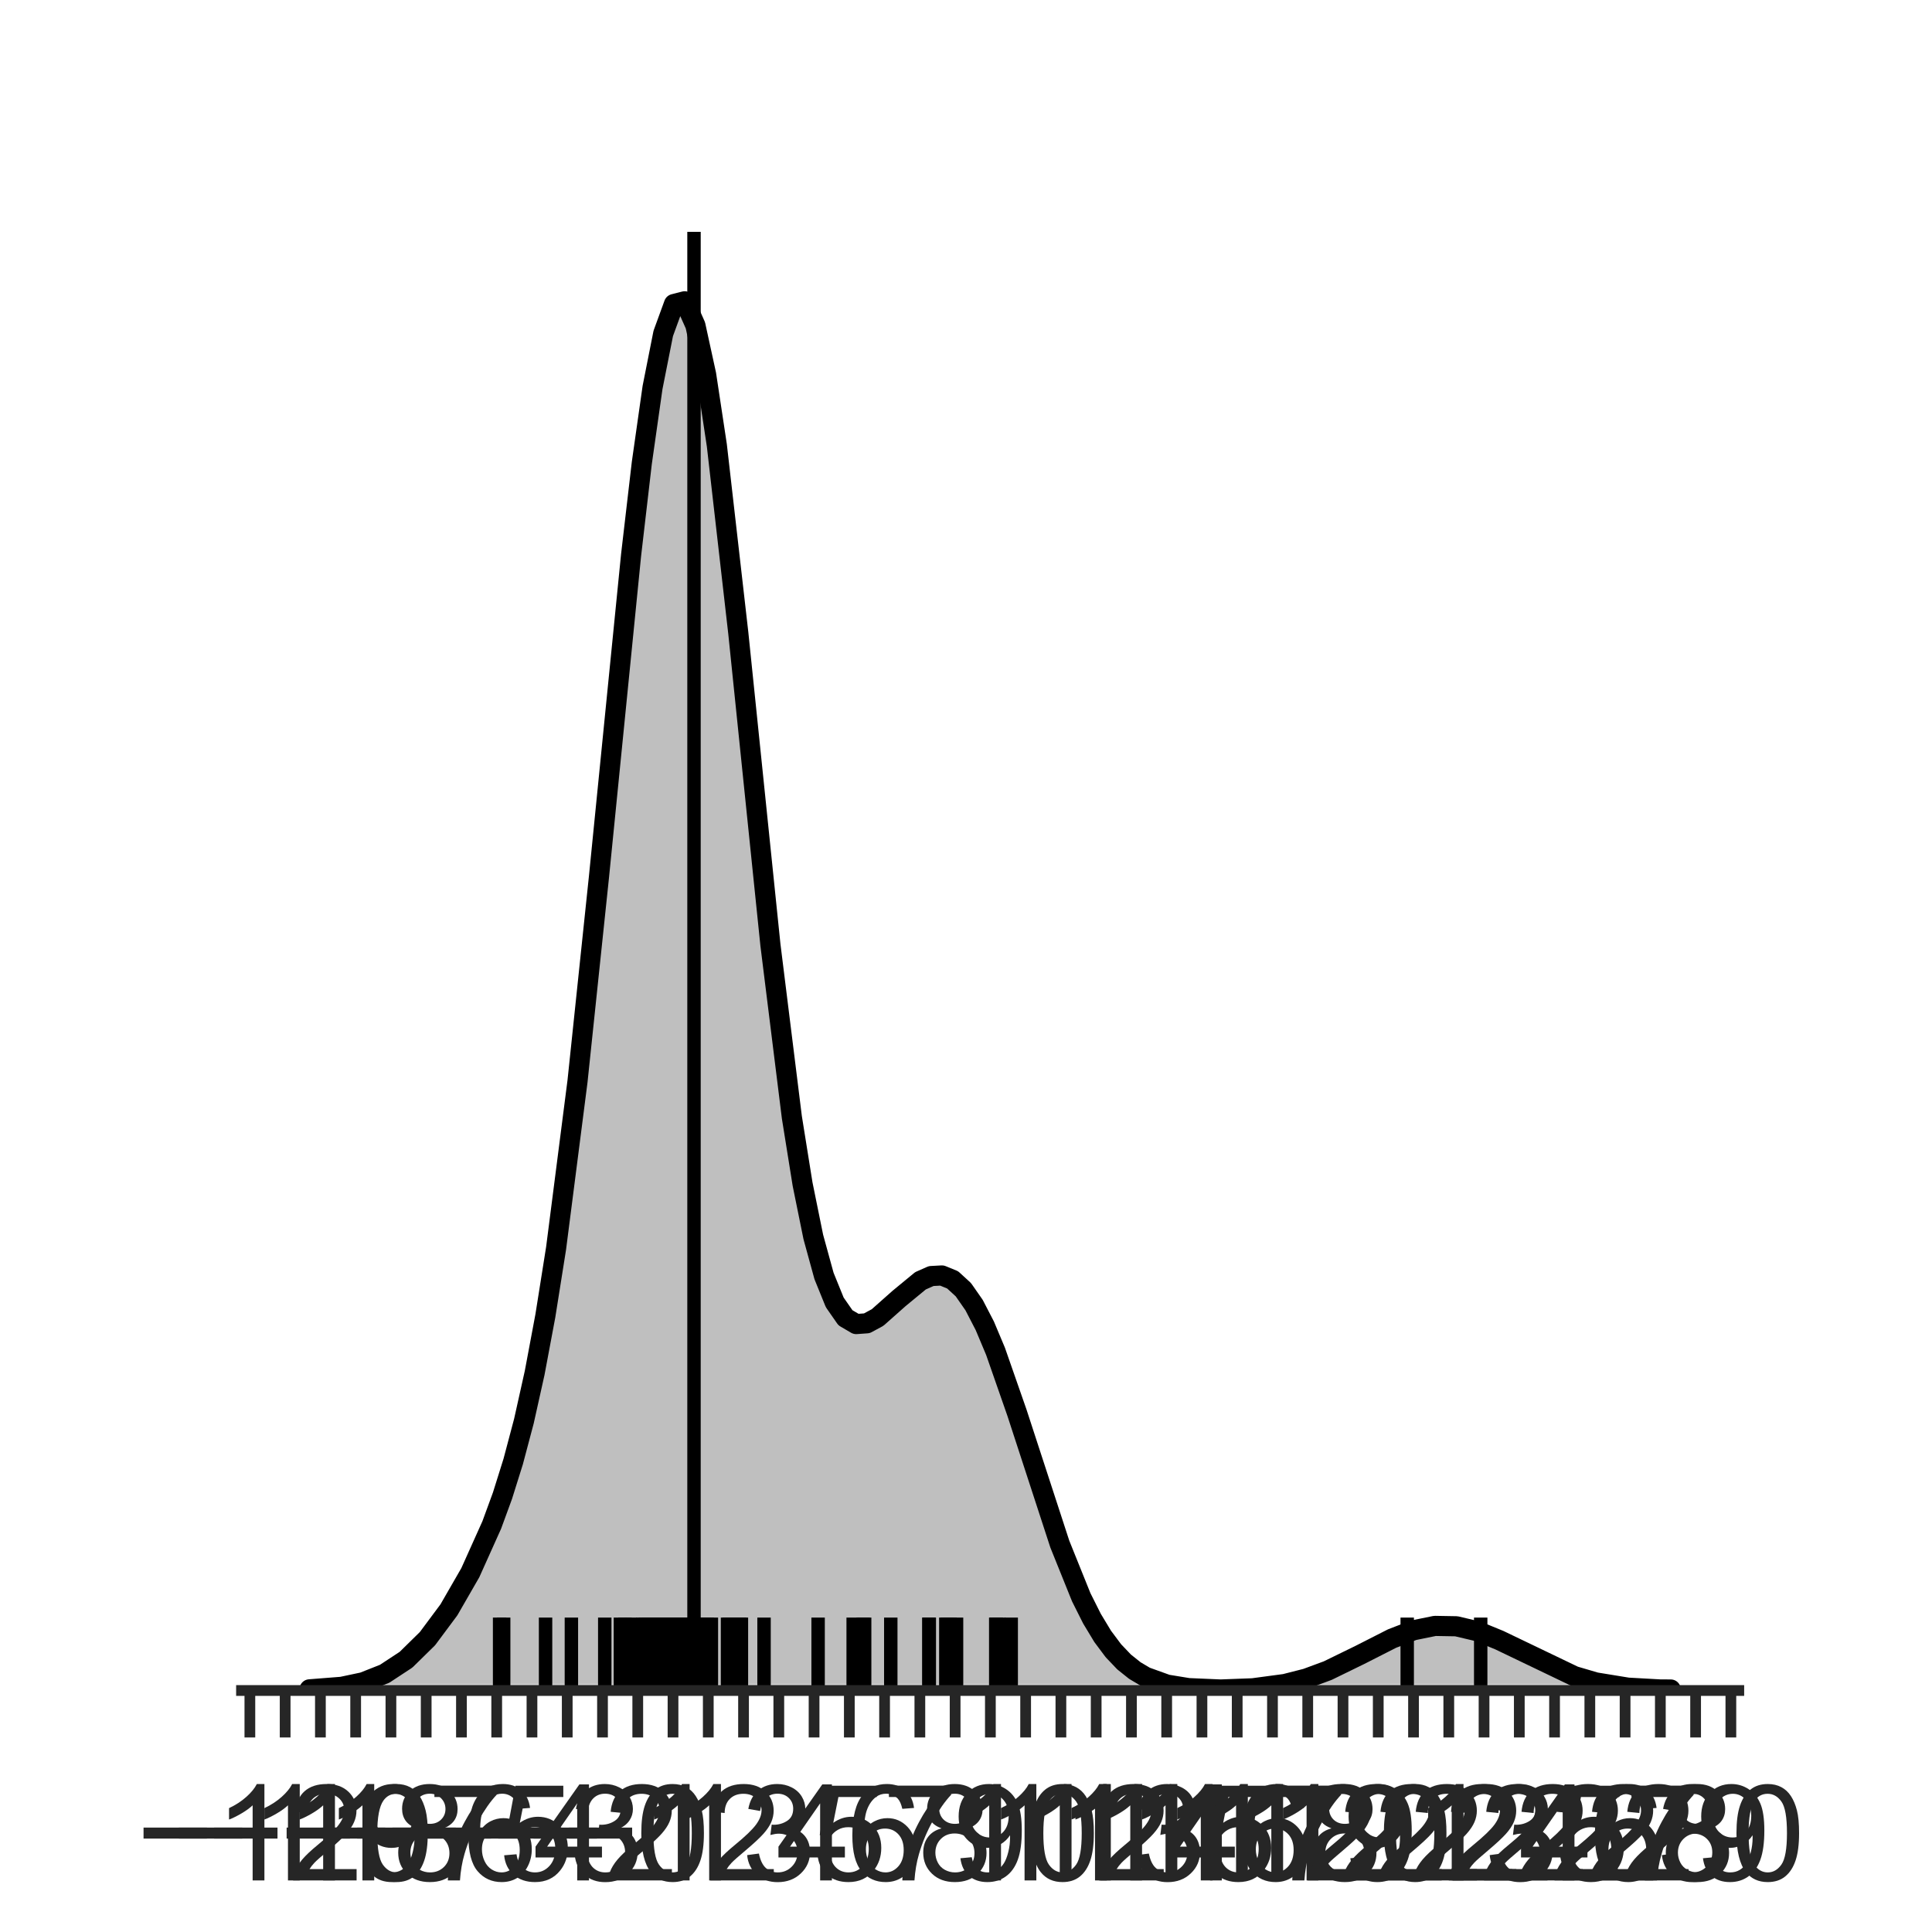 <?xml version="1.0" encoding="utf-8" standalone="no"?>
<!DOCTYPE svg PUBLIC "-//W3C//DTD SVG 1.1//EN"
  "http://www.w3.org/Graphics/SVG/1.1/DTD/svg11.dtd">
<!-- Created with matplotlib (http://matplotlib.org/) -->
<svg height="144pt" version="1.1" viewBox="0 0 144 144" width="144pt" xmlns="http://www.w3.org/2000/svg" xmlns:xlink="http://www.w3.org/1999/xlink">
 <defs>
  <style type="text/css">
*{stroke-linecap:butt;stroke-linejoin:round;}
  </style>
 </defs>
 <g id="figure_1">
  <g id="patch_1">
   <path d="M 0 144 
L 144 144 
L 144 0 
L 0 0 
z
" style="fill:#ffffff;"/>
  </g>
  <g id="axes_1">
   <g id="patch_2">
    <path d="M 18 126 
L 129.6 126 
L 129.6 17.28 
L 18 17.28 
z
" style="fill:#ffffff;"/>
   </g>
   <g id="matplotlib.axis_1">
    <g id="xtick_1">
     <g id="line2d_1">
      <defs>
       <path d="M 0 0 
L 0 3.5 
" id="m1daa44642b" style="stroke:#262626;stroke-width:0.8;"/>
      </defs>
      <g>
       <use style="fill:#262626;stroke:#262626;stroke-width:0.8;" x="18.624" xlink:href="#m1daa44642b" y="126"/>
      </g>
     </g>
     <g id="text_1">
      <!-- −12 -->
      <defs>
       <path d="M 52.828 31.203 
L 5.562 31.203 
L 5.562 39.406 
L 52.828 39.406 
z
" id="ArialMT-2212"/>
       <path d="M 37.25 0 
L 28.469 0 
L 28.469 56 
Q 25.297 52.984 20.141 49.953 
Q 14.984 46.922 10.891 45.406 
L 10.891 53.906 
Q 18.266 57.375 23.781 62.297 
Q 29.297 67.234 31.594 71.875 
L 37.25 71.875 
z
" id="ArialMT-31"/>
       <path d="M 50.344 8.453 
L 50.344 0 
L 3.031 0 
Q 2.938 3.172 4.047 6.109 
Q 5.859 10.938 9.828 15.625 
Q 13.812 20.312 21.344 26.469 
Q 33.016 36.031 37.109 41.625 
Q 41.219 47.219 41.219 52.203 
Q 41.219 57.422 37.469 61 
Q 33.734 64.594 27.734 64.594 
Q 21.391 64.594 17.578 60.781 
Q 13.766 56.984 13.719 50.25 
L 4.688 51.172 
Q 5.609 61.281 11.656 66.578 
Q 17.719 71.875 27.938 71.875 
Q 38.234 71.875 44.234 66.156 
Q 50.25 60.453 50.25 52 
Q 50.25 47.703 48.484 43.547 
Q 46.734 39.406 42.656 34.812 
Q 38.578 30.219 29.109 22.219 
Q 21.188 15.578 18.938 13.203 
Q 16.703 10.844 15.234 8.453 
z
" id="ArialMT-32"/>
      </defs>
      <g style="fill:#262626;" transform="translate(10.143 140.158)scale(0.1 -0.1)">
       <use xlink:href="#ArialMT-2212"/>
       <use x="58.398" xlink:href="#ArialMT-31"/>
       <use x="114.014" xlink:href="#ArialMT-32"/>
      </g>
     </g>
    </g>
    <g id="xtick_2">
     <g id="line2d_2">
      <g>
       <use style="fill:#262626;stroke:#262626;stroke-width:0.8;" x="21.253" xlink:href="#m1daa44642b" y="126"/>
      </g>
     </g>
     <g id="text_2">
      <!-- −11 -->
      <g style="fill:#262626;" transform="translate(12.777 140.158)scale(0.1 -0.1)">
       <use xlink:href="#ArialMT-2212"/>
       <use x="58.398" xlink:href="#ArialMT-31"/>
       <use x="113.904" xlink:href="#ArialMT-31"/>
      </g>
     </g>
    </g>
    <g id="xtick_3">
     <g id="line2d_3">
      <g>
       <use style="fill:#262626;stroke:#262626;stroke-width:0.8;" x="23.881" xlink:href="#m1daa44642b" y="126"/>
      </g>
     </g>
     <g id="text_3">
      <!-- −10 -->
      <defs>
       <path d="M 4.156 35.297 
Q 4.156 48 6.766 55.734 
Q 9.375 63.484 14.516 67.672 
Q 19.672 71.875 27.484 71.875 
Q 33.25 71.875 37.594 69.547 
Q 41.938 67.234 44.766 62.859 
Q 47.609 58.5 49.219 52.219 
Q 50.828 45.953 50.828 35.297 
Q 50.828 22.703 48.234 14.969 
Q 45.656 7.234 40.5 3 
Q 35.359 -1.219 27.484 -1.219 
Q 17.141 -1.219 11.234 6.203 
Q 4.156 15.141 4.156 35.297 
z
M 13.188 35.297 
Q 13.188 17.672 17.312 11.828 
Q 21.438 6 27.484 6 
Q 33.547 6 37.672 11.859 
Q 41.797 17.719 41.797 35.297 
Q 41.797 52.984 37.672 58.781 
Q 33.547 64.594 27.391 64.594 
Q 21.344 64.594 17.719 59.469 
Q 13.188 52.938 13.188 35.297 
z
" id="ArialMT-30"/>
      </defs>
      <g style="fill:#262626;" transform="translate(15.4 140.158)scale(0.1 -0.1)">
       <use xlink:href="#ArialMT-2212"/>
       <use x="58.398" xlink:href="#ArialMT-31"/>
       <use x="114.014" xlink:href="#ArialMT-30"/>
      </g>
     </g>
    </g>
    <g id="xtick_4">
     <g id="line2d_4">
      <g>
       <use style="fill:#262626;stroke:#262626;stroke-width:0.8;" x="26.509" xlink:href="#m1daa44642b" y="126"/>
      </g>
     </g>
     <g id="text_4">
      <!-- −9 -->
      <defs>
       <path d="M 5.469 16.547 
L 13.922 17.328 
Q 14.984 11.375 18.016 8.688 
Q 21.047 6 25.781 6 
Q 29.828 6 32.875 7.859 
Q 35.938 9.719 37.891 12.812 
Q 39.844 15.922 41.156 21.188 
Q 42.484 26.469 42.484 31.938 
Q 42.484 32.516 42.438 33.688 
Q 39.797 29.5 35.234 26.875 
Q 30.672 24.266 25.344 24.266 
Q 16.453 24.266 10.297 30.703 
Q 4.156 37.156 4.156 47.703 
Q 4.156 58.594 10.578 65.234 
Q 17 71.875 26.656 71.875 
Q 33.641 71.875 39.422 68.109 
Q 45.219 64.359 48.219 57.391 
Q 51.219 50.438 51.219 37.25 
Q 51.219 23.531 48.234 15.406 
Q 45.266 7.281 39.375 3.031 
Q 33.5 -1.219 25.594 -1.219 
Q 17.188 -1.219 11.859 3.438 
Q 6.547 8.109 5.469 16.547 
z
M 41.453 48.141 
Q 41.453 55.719 37.422 60.156 
Q 33.406 64.594 27.734 64.594 
Q 21.875 64.594 17.531 59.812 
Q 13.188 55.031 13.188 47.406 
Q 13.188 40.578 17.312 36.297 
Q 21.438 32.031 27.484 32.031 
Q 33.594 32.031 37.516 36.297 
Q 41.453 40.578 41.453 48.141 
z
" id="ArialMT-39"/>
      </defs>
      <g style="fill:#262626;" transform="translate(20.808 140.158)scale(0.1 -0.1)">
       <use xlink:href="#ArialMT-2212"/>
       <use x="58.398" xlink:href="#ArialMT-39"/>
      </g>
     </g>
    </g>
    <g id="xtick_5">
     <g id="line2d_5">
      <g>
       <use style="fill:#262626;stroke:#262626;stroke-width:0.8;" x="29.137" xlink:href="#m1daa44642b" y="126"/>
      </g>
     </g>
     <g id="text_5">
      <!-- −8 -->
      <defs>
       <path d="M 17.672 38.812 
Q 12.203 40.828 9.562 44.531 
Q 6.938 48.25 6.938 53.422 
Q 6.938 61.234 12.547 66.547 
Q 18.172 71.875 27.484 71.875 
Q 36.859 71.875 42.578 66.422 
Q 48.297 60.984 48.297 53.172 
Q 48.297 48.188 45.672 44.5 
Q 43.062 40.828 37.75 38.812 
Q 44.344 36.672 47.781 31.875 
Q 51.219 27.094 51.219 20.453 
Q 51.219 11.281 44.719 5.031 
Q 38.234 -1.219 27.641 -1.219 
Q 17.047 -1.219 10.547 5.047 
Q 4.047 11.328 4.047 20.703 
Q 4.047 27.688 7.594 32.391 
Q 11.141 37.109 17.672 38.812 
z
M 15.922 53.719 
Q 15.922 48.641 19.188 45.406 
Q 22.469 42.188 27.688 42.188 
Q 32.766 42.188 36.016 45.375 
Q 39.266 48.578 39.266 53.219 
Q 39.266 58.062 35.906 61.359 
Q 32.562 64.656 27.594 64.656 
Q 22.562 64.656 19.234 61.422 
Q 15.922 58.203 15.922 53.719 
z
M 13.094 20.656 
Q 13.094 16.891 14.875 13.375 
Q 16.656 9.859 20.172 7.922 
Q 23.688 6 27.734 6 
Q 34.031 6 38.125 10.047 
Q 42.234 14.109 42.234 20.359 
Q 42.234 26.703 38.016 30.859 
Q 33.797 35.016 27.438 35.016 
Q 21.234 35.016 17.156 30.906 
Q 13.094 26.812 13.094 20.656 
z
" id="ArialMT-38"/>
      </defs>
      <g style="fill:#262626;" transform="translate(23.436 140.158)scale(0.1 -0.1)">
       <use xlink:href="#ArialMT-2212"/>
       <use x="58.398" xlink:href="#ArialMT-38"/>
      </g>
     </g>
    </g>
    <g id="xtick_6">
     <g id="line2d_6">
      <g>
       <use style="fill:#262626;stroke:#262626;stroke-width:0.8;" x="31.765" xlink:href="#m1daa44642b" y="126"/>
      </g>
     </g>
     <g id="text_6">
      <!-- −7 -->
      <defs>
       <path d="M 4.734 62.203 
L 4.734 70.656 
L 51.078 70.656 
L 51.078 63.812 
Q 44.234 56.547 37.516 44.484 
Q 30.812 32.422 27.156 19.672 
Q 24.516 10.688 23.781 0 
L 14.75 0 
Q 14.891 8.453 18.062 20.406 
Q 21.234 32.375 27.172 43.484 
Q 33.109 54.594 39.797 62.203 
z
" id="ArialMT-37"/>
      </defs>
      <g style="fill:#262626;" transform="translate(26.065 140.158)scale(0.1 -0.1)">
       <use xlink:href="#ArialMT-2212"/>
       <use x="58.398" xlink:href="#ArialMT-37"/>
      </g>
     </g>
    </g>
    <g id="xtick_7">
     <g id="line2d_7">
      <g>
       <use style="fill:#262626;stroke:#262626;stroke-width:0.8;" x="34.394" xlink:href="#m1daa44642b" y="126"/>
      </g>
     </g>
     <g id="text_7">
      <!-- −6 -->
      <defs>
       <path d="M 49.75 54.047 
L 41.016 53.375 
Q 39.844 58.547 37.703 60.891 
Q 34.125 64.656 28.906 64.656 
Q 24.703 64.656 21.531 62.312 
Q 17.391 59.281 14.984 53.469 
Q 12.594 47.656 12.5 36.922 
Q 15.672 41.75 20.266 44.094 
Q 24.859 46.438 29.891 46.438 
Q 38.672 46.438 44.844 39.969 
Q 51.031 33.5 51.031 23.25 
Q 51.031 16.5 48.125 10.719 
Q 45.219 4.938 40.141 1.859 
Q 35.062 -1.219 28.609 -1.219 
Q 17.625 -1.219 10.688 6.859 
Q 3.766 14.938 3.766 33.5 
Q 3.766 54.25 11.422 63.672 
Q 18.109 71.875 29.438 71.875 
Q 37.891 71.875 43.281 67.141 
Q 48.688 62.406 49.75 54.047 
z
M 13.875 23.188 
Q 13.875 18.656 15.797 14.5 
Q 17.719 10.359 21.188 8.172 
Q 24.656 6 28.469 6 
Q 34.031 6 38.031 10.484 
Q 42.047 14.984 42.047 22.703 
Q 42.047 30.125 38.078 34.391 
Q 34.125 38.672 28.125 38.672 
Q 22.172 38.672 18.016 34.391 
Q 13.875 30.125 13.875 23.188 
z
" id="ArialMT-36"/>
      </defs>
      <g style="fill:#262626;" transform="translate(28.693 140.158)scale(0.1 -0.1)">
       <use xlink:href="#ArialMT-2212"/>
       <use x="58.398" xlink:href="#ArialMT-36"/>
      </g>
     </g>
    </g>
    <g id="xtick_8">
     <g id="line2d_8">
      <g>
       <use style="fill:#262626;stroke:#262626;stroke-width:0.8;" x="37.022" xlink:href="#m1daa44642b" y="126"/>
      </g>
     </g>
     <g id="text_8">
      <!-- −5 -->
      <defs>
       <path d="M 4.156 18.75 
L 13.375 19.531 
Q 14.406 12.797 18.141 9.391 
Q 21.875 6 27.156 6 
Q 33.5 6 37.891 10.781 
Q 42.281 15.578 42.281 23.484 
Q 42.281 31 38.062 35.344 
Q 33.844 39.703 27 39.703 
Q 22.75 39.703 19.328 37.766 
Q 15.922 35.844 13.969 32.766 
L 5.719 33.844 
L 12.641 70.609 
L 48.25 70.609 
L 48.25 62.203 
L 19.672 62.203 
L 15.828 42.969 
Q 22.266 47.469 29.344 47.469 
Q 38.719 47.469 45.156 40.969 
Q 51.609 34.469 51.609 24.266 
Q 51.609 14.547 45.953 7.469 
Q 39.062 -1.219 27.156 -1.219 
Q 17.391 -1.219 11.203 4.25 
Q 5.031 9.719 4.156 18.75 
z
" id="ArialMT-35"/>
      </defs>
      <g style="fill:#262626;" transform="translate(31.321 140.158)scale(0.1 -0.1)">
       <use xlink:href="#ArialMT-2212"/>
       <use x="58.398" xlink:href="#ArialMT-35"/>
      </g>
     </g>
    </g>
    <g id="xtick_9">
     <g id="line2d_9">
      <g>
       <use style="fill:#262626;stroke:#262626;stroke-width:0.8;" x="39.65" xlink:href="#m1daa44642b" y="126"/>
      </g>
     </g>
     <g id="text_9">
      <!-- −4 -->
      <defs>
       <path d="M 32.328 0 
L 32.328 17.141 
L 1.266 17.141 
L 1.266 25.203 
L 33.938 71.578 
L 41.109 71.578 
L 41.109 25.203 
L 50.781 25.203 
L 50.781 17.141 
L 41.109 17.141 
L 41.109 0 
z
M 32.328 25.203 
L 32.328 57.469 
L 9.906 25.203 
z
" id="ArialMT-34"/>
      </defs>
      <g style="fill:#262626;" transform="translate(33.949 140.158)scale(0.1 -0.1)">
       <use xlink:href="#ArialMT-2212"/>
       <use x="58.398" xlink:href="#ArialMT-34"/>
      </g>
     </g>
    </g>
    <g id="xtick_10">
     <g id="line2d_10">
      <g>
       <use style="fill:#262626;stroke:#262626;stroke-width:0.8;" x="42.278" xlink:href="#m1daa44642b" y="126"/>
      </g>
     </g>
     <g id="text_10">
      <!-- −3 -->
      <defs>
       <path d="M 4.203 18.891 
L 12.984 20.062 
Q 14.5 12.594 18.141 9.297 
Q 21.781 6 27 6 
Q 33.203 6 37.469 10.297 
Q 41.75 14.594 41.75 20.953 
Q 41.75 27 37.797 30.922 
Q 33.844 34.859 27.734 34.859 
Q 25.25 34.859 21.531 33.891 
L 22.516 41.609 
Q 23.391 41.5 23.922 41.5 
Q 29.547 41.5 34.031 44.422 
Q 38.531 47.359 38.531 53.469 
Q 38.531 58.297 35.25 61.469 
Q 31.984 64.656 26.812 64.656 
Q 21.688 64.656 18.266 61.422 
Q 14.844 58.203 13.875 51.766 
L 5.078 53.328 
Q 6.688 62.156 12.391 67.016 
Q 18.109 71.875 26.609 71.875 
Q 32.469 71.875 37.391 69.359 
Q 42.328 66.844 44.938 62.5 
Q 47.562 58.156 47.562 53.266 
Q 47.562 48.641 45.062 44.828 
Q 42.578 41.016 37.703 38.766 
Q 44.047 37.312 47.562 32.688 
Q 51.078 28.078 51.078 21.141 
Q 51.078 11.766 44.234 5.25 
Q 37.406 -1.266 26.953 -1.266 
Q 17.531 -1.266 11.297 4.344 
Q 5.078 9.969 4.203 18.891 
z
" id="ArialMT-33"/>
      </defs>
      <g style="fill:#262626;" transform="translate(36.578 140.158)scale(0.1 -0.1)">
       <use xlink:href="#ArialMT-2212"/>
       <use x="58.398" xlink:href="#ArialMT-33"/>
      </g>
     </g>
    </g>
    <g id="xtick_11">
     <g id="line2d_11">
      <g>
       <use style="fill:#262626;stroke:#262626;stroke-width:0.8;" x="44.907" xlink:href="#m1daa44642b" y="126"/>
      </g>
     </g>
     <g id="text_11">
      <!-- −2 -->
      <g style="fill:#262626;" transform="translate(39.206 140.158)scale(0.1 -0.1)">
       <use xlink:href="#ArialMT-2212"/>
       <use x="58.398" xlink:href="#ArialMT-32"/>
      </g>
     </g>
    </g>
    <g id="xtick_12">
     <g id="line2d_12">
      <g>
       <use style="fill:#262626;stroke:#262626;stroke-width:0.8;" x="47.535" xlink:href="#m1daa44642b" y="126"/>
      </g>
     </g>
     <g id="text_12">
      <!-- −1 -->
      <g style="fill:#262626;" transform="translate(41.834 140.158)scale(0.1 -0.1)">
       <use xlink:href="#ArialMT-2212"/>
       <use x="58.398" xlink:href="#ArialMT-31"/>
      </g>
     </g>
    </g>
    <g id="xtick_13">
     <g id="line2d_13">
      <g>
       <use style="fill:#262626;stroke:#262626;stroke-width:0.8;" x="50.163" xlink:href="#m1daa44642b" y="126"/>
      </g>
     </g>
     <g id="text_13">
      <!-- 0 -->
      <g style="fill:#262626;" transform="translate(47.383 140.158)scale(0.1 -0.1)">
       <use xlink:href="#ArialMT-30"/>
      </g>
     </g>
    </g>
    <g id="xtick_14">
     <g id="line2d_14">
      <g>
       <use style="fill:#262626;stroke:#262626;stroke-width:0.8;" x="52.791" xlink:href="#m1daa44642b" y="126"/>
      </g>
     </g>
     <g id="text_14">
      <!-- 1 -->
      <g style="fill:#262626;" transform="translate(50.011 140.158)scale(0.1 -0.1)">
       <use xlink:href="#ArialMT-31"/>
      </g>
     </g>
    </g>
    <g id="xtick_15">
     <g id="line2d_15">
      <g>
       <use style="fill:#262626;stroke:#262626;stroke-width:0.8;" x="55.419" xlink:href="#m1daa44642b" y="126"/>
      </g>
     </g>
     <g id="text_15">
      <!-- 2 -->
      <g style="fill:#262626;" transform="translate(52.639 140.158)scale(0.1 -0.1)">
       <use xlink:href="#ArialMT-32"/>
      </g>
     </g>
    </g>
    <g id="xtick_16">
     <g id="line2d_16">
      <g>
       <use style="fill:#262626;stroke:#262626;stroke-width:0.8;" x="58.048" xlink:href="#m1daa44642b" y="126"/>
      </g>
     </g>
     <g id="text_16">
      <!-- 3 -->
      <g style="fill:#262626;" transform="translate(55.267 140.158)scale(0.1 -0.1)">
       <use xlink:href="#ArialMT-33"/>
      </g>
     </g>
    </g>
    <g id="xtick_17">
     <g id="line2d_17">
      <g>
       <use style="fill:#262626;stroke:#262626;stroke-width:0.8;" x="60.676" xlink:href="#m1daa44642b" y="126"/>
      </g>
     </g>
     <g id="text_17">
      <!-- 4 -->
      <g style="fill:#262626;" transform="translate(57.895 140.158)scale(0.1 -0.1)">
       <use xlink:href="#ArialMT-34"/>
      </g>
     </g>
    </g>
    <g id="xtick_18">
     <g id="line2d_18">
      <g>
       <use style="fill:#262626;stroke:#262626;stroke-width:0.8;" x="63.304" xlink:href="#m1daa44642b" y="126"/>
      </g>
     </g>
     <g id="text_18">
      <!-- 5 -->
      <g style="fill:#262626;" transform="translate(60.524 140.158)scale(0.1 -0.1)">
       <use xlink:href="#ArialMT-35"/>
      </g>
     </g>
    </g>
    <g id="xtick_19">
     <g id="line2d_19">
      <g>
       <use style="fill:#262626;stroke:#262626;stroke-width:0.8;" x="65.932" xlink:href="#m1daa44642b" y="126"/>
      </g>
     </g>
     <g id="text_19">
      <!-- 6 -->
      <g style="fill:#262626;" transform="translate(63.152 140.158)scale(0.1 -0.1)">
       <use xlink:href="#ArialMT-36"/>
      </g>
     </g>
    </g>
    <g id="xtick_20">
     <g id="line2d_20">
      <g>
       <use style="fill:#262626;stroke:#262626;stroke-width:0.8;" x="68.561" xlink:href="#m1daa44642b" y="126"/>
      </g>
     </g>
     <g id="text_20">
      <!-- 7 -->
      <g style="fill:#262626;" transform="translate(65.78 140.158)scale(0.1 -0.1)">
       <use xlink:href="#ArialMT-37"/>
      </g>
     </g>
    </g>
    <g id="xtick_21">
     <g id="line2d_21">
      <g>
       <use style="fill:#262626;stroke:#262626;stroke-width:0.8;" x="71.189" xlink:href="#m1daa44642b" y="126"/>
      </g>
     </g>
     <g id="text_21">
      <!-- 8 -->
      <g style="fill:#262626;" transform="translate(68.408 140.158)scale(0.1 -0.1)">
       <use xlink:href="#ArialMT-38"/>
      </g>
     </g>
    </g>
    <g id="xtick_22">
     <g id="line2d_22">
      <g>
       <use style="fill:#262626;stroke:#262626;stroke-width:0.8;" x="73.817" xlink:href="#m1daa44642b" y="126"/>
      </g>
     </g>
     <g id="text_22">
      <!-- 9 -->
      <g style="fill:#262626;" transform="translate(71.036 140.158)scale(0.1 -0.1)">
       <use xlink:href="#ArialMT-39"/>
      </g>
     </g>
    </g>
    <g id="xtick_23">
     <g id="line2d_23">
      <g>
       <use style="fill:#262626;stroke:#262626;stroke-width:0.8;" x="76.445" xlink:href="#m1daa44642b" y="126"/>
      </g>
     </g>
     <g id="text_23">
      <!-- 10 -->
      <g style="fill:#262626;" transform="translate(70.884 140.158)scale(0.1 -0.1)">
       <use xlink:href="#ArialMT-31"/>
       <use x="55.615" xlink:href="#ArialMT-30"/>
      </g>
     </g>
    </g>
    <g id="xtick_24">
     <g id="line2d_24">
      <g>
       <use style="fill:#262626;stroke:#262626;stroke-width:0.8;" x="79.073" xlink:href="#m1daa44642b" y="126"/>
      </g>
     </g>
     <g id="text_24">
      <!-- 11 -->
      <g style="fill:#262626;" transform="translate(73.518 140.158)scale(0.1 -0.1)">
       <use xlink:href="#ArialMT-31"/>
       <use x="55.506" xlink:href="#ArialMT-31"/>
      </g>
     </g>
    </g>
    <g id="xtick_25">
     <g id="line2d_25">
      <g>
       <use style="fill:#262626;stroke:#262626;stroke-width:0.8;" x="81.702" xlink:href="#m1daa44642b" y="126"/>
      </g>
     </g>
     <g id="text_25">
      <!-- 12 -->
      <g style="fill:#262626;" transform="translate(76.141 140.158)scale(0.1 -0.1)">
       <use xlink:href="#ArialMT-31"/>
       <use x="55.615" xlink:href="#ArialMT-32"/>
      </g>
     </g>
    </g>
    <g id="xtick_26">
     <g id="line2d_26">
      <g>
       <use style="fill:#262626;stroke:#262626;stroke-width:0.8;" x="84.33" xlink:href="#m1daa44642b" y="126"/>
      </g>
     </g>
     <g id="text_26">
      <!-- 13 -->
      <g style="fill:#262626;" transform="translate(78.769 140.158)scale(0.1 -0.1)">
       <use xlink:href="#ArialMT-31"/>
       <use x="55.615" xlink:href="#ArialMT-33"/>
      </g>
     </g>
    </g>
    <g id="xtick_27">
     <g id="line2d_27">
      <g>
       <use style="fill:#262626;stroke:#262626;stroke-width:0.8;" x="86.958" xlink:href="#m1daa44642b" y="126"/>
      </g>
     </g>
     <g id="text_27">
      <!-- 14 -->
      <g style="fill:#262626;" transform="translate(81.397 140.158)scale(0.1 -0.1)">
       <use xlink:href="#ArialMT-31"/>
       <use x="55.615" xlink:href="#ArialMT-34"/>
      </g>
     </g>
    </g>
    <g id="xtick_28">
     <g id="line2d_28">
      <g>
       <use style="fill:#262626;stroke:#262626;stroke-width:0.8;" x="89.586" xlink:href="#m1daa44642b" y="126"/>
      </g>
     </g>
     <g id="text_28">
      <!-- 15 -->
      <g style="fill:#262626;" transform="translate(84.025 140.158)scale(0.1 -0.1)">
       <use xlink:href="#ArialMT-31"/>
       <use x="55.615" xlink:href="#ArialMT-35"/>
      </g>
     </g>
    </g>
    <g id="xtick_29">
     <g id="line2d_29">
      <g>
       <use style="fill:#262626;stroke:#262626;stroke-width:0.8;" x="92.214" xlink:href="#m1daa44642b" y="126"/>
      </g>
     </g>
     <g id="text_29">
      <!-- 16 -->
      <g style="fill:#262626;" transform="translate(86.654 140.158)scale(0.1 -0.1)">
       <use xlink:href="#ArialMT-31"/>
       <use x="55.615" xlink:href="#ArialMT-36"/>
      </g>
     </g>
    </g>
    <g id="xtick_30">
     <g id="line2d_30">
      <g>
       <use style="fill:#262626;stroke:#262626;stroke-width:0.8;" x="94.843" xlink:href="#m1daa44642b" y="126"/>
      </g>
     </g>
     <g id="text_30">
      <!-- 17 -->
      <g style="fill:#262626;" transform="translate(89.282 140.158)scale(0.1 -0.1)">
       <use xlink:href="#ArialMT-31"/>
       <use x="55.615" xlink:href="#ArialMT-37"/>
      </g>
     </g>
    </g>
    <g id="xtick_31">
     <g id="line2d_31">
      <g>
       <use style="fill:#262626;stroke:#262626;stroke-width:0.8;" x="97.471" xlink:href="#m1daa44642b" y="126"/>
      </g>
     </g>
     <g id="text_31">
      <!-- 18 -->
      <g style="fill:#262626;" transform="translate(91.91 140.158)scale(0.1 -0.1)">
       <use xlink:href="#ArialMT-31"/>
       <use x="55.615" xlink:href="#ArialMT-38"/>
      </g>
     </g>
    </g>
    <g id="xtick_32">
     <g id="line2d_32">
      <g>
       <use style="fill:#262626;stroke:#262626;stroke-width:0.8;" x="100.099" xlink:href="#m1daa44642b" y="126"/>
      </g>
     </g>
     <g id="text_32">
      <!-- 19 -->
      <g style="fill:#262626;" transform="translate(94.538 140.158)scale(0.1 -0.1)">
       <use xlink:href="#ArialMT-31"/>
       <use x="55.615" xlink:href="#ArialMT-39"/>
      </g>
     </g>
    </g>
    <g id="xtick_33">
     <g id="line2d_33">
      <g>
       <use style="fill:#262626;stroke:#262626;stroke-width:0.8;" x="102.727" xlink:href="#m1daa44642b" y="126"/>
      </g>
     </g>
     <g id="text_33">
      <!-- 20 -->
      <g style="fill:#262626;" transform="translate(97.166 140.158)scale(0.1 -0.1)">
       <use xlink:href="#ArialMT-32"/>
       <use x="55.615" xlink:href="#ArialMT-30"/>
      </g>
     </g>
    </g>
    <g id="xtick_34">
     <g id="line2d_34">
      <g>
       <use style="fill:#262626;stroke:#262626;stroke-width:0.8;" x="105.356" xlink:href="#m1daa44642b" y="126"/>
      </g>
     </g>
     <g id="text_34">
      <!-- 21 -->
      <g style="fill:#262626;" transform="translate(99.795 140.158)scale(0.1 -0.1)">
       <use xlink:href="#ArialMT-32"/>
       <use x="55.615" xlink:href="#ArialMT-31"/>
      </g>
     </g>
    </g>
    <g id="xtick_35">
     <g id="line2d_35">
      <g>
       <use style="fill:#262626;stroke:#262626;stroke-width:0.8;" x="107.984" xlink:href="#m1daa44642b" y="126"/>
      </g>
     </g>
     <g id="text_35">
      <!-- 22 -->
      <g style="fill:#262626;" transform="translate(102.423 140.158)scale(0.1 -0.1)">
       <use xlink:href="#ArialMT-32"/>
       <use x="55.615" xlink:href="#ArialMT-32"/>
      </g>
     </g>
    </g>
    <g id="xtick_36">
     <g id="line2d_36">
      <g>
       <use style="fill:#262626;stroke:#262626;stroke-width:0.8;" x="110.612" xlink:href="#m1daa44642b" y="126"/>
      </g>
     </g>
     <g id="text_36">
      <!-- 23 -->
      <g style="fill:#262626;" transform="translate(105.051 140.158)scale(0.1 -0.1)">
       <use xlink:href="#ArialMT-32"/>
       <use x="55.615" xlink:href="#ArialMT-33"/>
      </g>
     </g>
    </g>
    <g id="xtick_37">
     <g id="line2d_37">
      <g>
       <use style="fill:#262626;stroke:#262626;stroke-width:0.8;" x="113.24" xlink:href="#m1daa44642b" y="126"/>
      </g>
     </g>
     <g id="text_37">
      <!-- 24 -->
      <g style="fill:#262626;" transform="translate(107.679 140.158)scale(0.1 -0.1)">
       <use xlink:href="#ArialMT-32"/>
       <use x="55.615" xlink:href="#ArialMT-34"/>
      </g>
     </g>
    </g>
    <g id="xtick_38">
     <g id="line2d_38">
      <g>
       <use style="fill:#262626;stroke:#262626;stroke-width:0.8;" x="115.868" xlink:href="#m1daa44642b" y="126"/>
      </g>
     </g>
     <g id="text_38">
      <!-- 25 -->
      <g style="fill:#262626;" transform="translate(110.307 140.158)scale(0.1 -0.1)">
       <use xlink:href="#ArialMT-32"/>
       <use x="55.615" xlink:href="#ArialMT-35"/>
      </g>
     </g>
    </g>
    <g id="xtick_39">
     <g id="line2d_39">
      <g>
       <use style="fill:#262626;stroke:#262626;stroke-width:0.8;" x="118.497" xlink:href="#m1daa44642b" y="126"/>
      </g>
     </g>
     <g id="text_39">
      <!-- 26 -->
      <g style="fill:#262626;" transform="translate(112.936 140.158)scale(0.1 -0.1)">
       <use xlink:href="#ArialMT-32"/>
       <use x="55.615" xlink:href="#ArialMT-36"/>
      </g>
     </g>
    </g>
    <g id="xtick_40">
     <g id="line2d_40">
      <g>
       <use style="fill:#262626;stroke:#262626;stroke-width:0.8;" x="121.125" xlink:href="#m1daa44642b" y="126"/>
      </g>
     </g>
     <g id="text_40">
      <!-- 27 -->
      <g style="fill:#262626;" transform="translate(115.564 140.158)scale(0.1 -0.1)">
       <use xlink:href="#ArialMT-32"/>
       <use x="55.615" xlink:href="#ArialMT-37"/>
      </g>
     </g>
    </g>
    <g id="xtick_41">
     <g id="line2d_41">
      <g>
       <use style="fill:#262626;stroke:#262626;stroke-width:0.8;" x="123.753" xlink:href="#m1daa44642b" y="126"/>
      </g>
     </g>
     <g id="text_41">
      <!-- 28 -->
      <g style="fill:#262626;" transform="translate(118.192 140.158)scale(0.1 -0.1)">
       <use xlink:href="#ArialMT-32"/>
       <use x="55.615" xlink:href="#ArialMT-38"/>
      </g>
     </g>
    </g>
    <g id="xtick_42">
     <g id="line2d_42">
      <g>
       <use style="fill:#262626;stroke:#262626;stroke-width:0.8;" x="126.381" xlink:href="#m1daa44642b" y="126"/>
      </g>
     </g>
     <g id="text_42">
      <!-- 29 -->
      <g style="fill:#262626;" transform="translate(120.82 140.158)scale(0.1 -0.1)">
       <use xlink:href="#ArialMT-32"/>
       <use x="55.615" xlink:href="#ArialMT-39"/>
      </g>
     </g>
    </g>
    <g id="xtick_43">
     <g id="line2d_43">
      <g>
       <use style="fill:#262626;stroke:#262626;stroke-width:0.8;" x="129.009" xlink:href="#m1daa44642b" y="126"/>
      </g>
     </g>
     <g id="text_43">
      <!-- 30 -->
      <g style="fill:#262626;" transform="translate(123.449 140.158)scale(0.1 -0.1)">
       <use xlink:href="#ArialMT-33"/>
       <use x="55.615" xlink:href="#ArialMT-30"/>
      </g>
     </g>
    </g>
    <g id="text_44">
     <!-- $pKa$ Epik scan - $pKa$ Jaguar macro -->
     <defs>
      <path d="M 49.609 33.688 
Q 49.609 40.875 46.484 44.672 
Q 43.359 48.484 37.5 48.484 
Q 33.5 48.484 29.859 46.438 
Q 26.219 44.391 23.391 40.484 
Q 20.609 36.625 18.938 31.156 
Q 17.281 25.688 17.281 20.312 
Q 17.281 13.484 20.406 9.797 
Q 23.531 6.109 29.297 6.109 
Q 33.547 6.109 37.188 8.109 
Q 40.828 10.109 43.406 13.922 
Q 46.188 17.922 47.891 23.344 
Q 49.609 28.766 49.609 33.688 
z
M 21.781 46.391 
Q 25.391 51.125 30.297 53.562 
Q 35.203 56 41.219 56 
Q 49.609 56 54.25 50.5 
Q 58.891 45.016 58.891 35.109 
Q 58.891 27 56 19.656 
Q 53.125 12.312 47.703 6.5 
Q 44.094 2.641 39.547 0.609 
Q 35.016 -1.422 29.984 -1.422 
Q 24.172 -1.422 20.219 1 
Q 16.266 3.422 14.312 8.203 
L 8.688 -20.797 
L -0.297 -20.797 
L 14.406 54.688 
L 23.391 54.688 
z
" id="DejaVuSans-Oblique-70"/>
      <path d="M 16.891 72.906 
L 26.812 72.906 
L 20.797 42.188 
L 59.078 72.906 
L 72.219 72.906 
L 28.906 38.094 
L 60.594 0 
L 48.578 0 
L 19.484 35.5 
L 12.594 0 
L 2.688 0 
z
" id="DejaVuSans-Oblique-4b"/>
      <path d="M 53.719 31.203 
L 47.609 0 
L 38.625 0 
L 40.281 8.297 
Q 36.328 3.422 31.266 1 
Q 26.219 -1.422 20.016 -1.422 
Q 13.031 -1.422 8.562 2.844 
Q 4.109 7.125 4.109 13.812 
Q 4.109 23.391 11.75 28.953 
Q 19.391 34.516 32.812 34.516 
L 45.312 34.516 
L 45.797 36.922 
Q 45.906 37.312 45.953 37.766 
Q 46 38.234 46 39.203 
Q 46 43.562 42.453 45.969 
Q 38.922 48.391 32.516 48.391 
Q 28.125 48.391 23.5 47.266 
Q 18.891 46.141 14.016 43.891 
L 15.578 52.203 
Q 20.656 54.109 25.516 55.047 
Q 30.375 56 34.906 56 
Q 44.578 56 49.625 51.797 
Q 54.688 47.609 54.688 39.594 
Q 54.688 37.984 54.438 35.812 
Q 54.203 33.641 53.719 31.203 
z
M 44 27.484 
L 35.016 27.484 
Q 23.969 27.484 18.672 24.531 
Q 13.375 21.578 13.375 15.375 
Q 13.375 11.078 16.078 8.641 
Q 18.797 6.203 23.578 6.203 
Q 30.906 6.203 36.375 11.453 
Q 41.844 16.703 43.609 25.484 
z
" id="DejaVuSans-Oblique-61"/>
      <path id="ArialMT-20"/>
      <path d="M 7.906 0 
L 7.906 71.578 
L 59.672 71.578 
L 59.672 63.141 
L 17.391 63.141 
L 17.391 41.219 
L 56.984 41.219 
L 56.984 32.812 
L 17.391 32.812 
L 17.391 8.453 
L 61.328 8.453 
L 61.328 0 
z
" id="ArialMT-45"/>
      <path d="M 6.594 -19.875 
L 6.594 51.859 
L 14.594 51.859 
L 14.594 45.125 
Q 17.438 49.078 21 51.047 
Q 24.562 53.031 29.641 53.031 
Q 36.281 53.031 41.359 49.609 
Q 46.438 46.188 49.016 39.953 
Q 51.609 33.734 51.609 26.312 
Q 51.609 18.359 48.75 11.984 
Q 45.906 5.609 40.453 2.219 
Q 35.016 -1.172 29 -1.172 
Q 24.609 -1.172 21.109 0.688 
Q 17.625 2.547 15.375 5.375 
L 15.375 -19.875 
z
M 14.547 25.641 
Q 14.547 15.625 18.594 10.844 
Q 22.656 6.062 28.422 6.062 
Q 34.281 6.062 38.453 11.016 
Q 42.625 15.969 42.625 26.375 
Q 42.625 36.281 38.547 41.203 
Q 34.469 46.141 28.812 46.141 
Q 23.188 46.141 18.859 40.891 
Q 14.547 35.641 14.547 25.641 
z
" id="ArialMT-70"/>
      <path d="M 6.641 61.469 
L 6.641 71.578 
L 15.438 71.578 
L 15.438 61.469 
z
M 6.641 0 
L 6.641 51.859 
L 15.438 51.859 
L 15.438 0 
z
" id="ArialMT-69"/>
      <path d="M 6.641 0 
L 6.641 71.578 
L 15.438 71.578 
L 15.438 30.766 
L 36.234 51.859 
L 47.609 51.859 
L 27.781 32.625 
L 49.609 0 
L 38.766 0 
L 21.625 26.516 
L 15.438 20.562 
L 15.438 0 
z
" id="ArialMT-6b"/>
      <path d="M 3.078 15.484 
L 11.766 16.844 
Q 12.5 11.625 15.844 8.844 
Q 19.188 6.062 25.203 6.062 
Q 31.25 6.062 34.172 8.516 
Q 37.109 10.984 37.109 14.312 
Q 37.109 17.281 34.516 19 
Q 32.719 20.172 25.531 21.969 
Q 15.875 24.422 12.141 26.203 
Q 8.406 27.984 6.469 31.125 
Q 4.547 34.281 4.547 38.094 
Q 4.547 41.547 6.125 44.5 
Q 7.719 47.469 10.453 49.422 
Q 12.5 50.922 16.031 51.969 
Q 19.578 53.031 23.641 53.031 
Q 29.734 53.031 34.344 51.266 
Q 38.969 49.516 41.156 46.5 
Q 43.359 43.5 44.188 38.484 
L 35.594 37.312 
Q 35.016 41.312 32.203 43.547 
Q 29.391 45.797 24.266 45.797 
Q 18.219 45.797 15.625 43.797 
Q 13.031 41.797 13.031 39.109 
Q 13.031 37.406 14.109 36.031 
Q 15.188 34.625 17.484 33.688 
Q 18.797 33.203 25.25 31.453 
Q 34.578 28.953 38.25 27.359 
Q 41.938 25.781 44.031 22.75 
Q 46.141 19.734 46.141 15.234 
Q 46.141 10.844 43.578 6.953 
Q 41.016 3.078 36.172 0.953 
Q 31.344 -1.172 25.25 -1.172 
Q 15.141 -1.172 9.844 3.031 
Q 4.547 7.234 3.078 15.484 
z
" id="ArialMT-73"/>
      <path d="M 40.438 19 
L 49.078 17.875 
Q 47.656 8.938 41.812 3.875 
Q 35.984 -1.172 27.484 -1.172 
Q 16.844 -1.172 10.375 5.781 
Q 3.906 12.75 3.906 25.734 
Q 3.906 34.125 6.688 40.422 
Q 9.469 46.734 15.156 49.875 
Q 20.844 53.031 27.547 53.031 
Q 35.984 53.031 41.359 48.75 
Q 46.734 44.484 48.25 36.625 
L 39.703 35.297 
Q 38.484 40.531 35.375 43.156 
Q 32.281 45.797 27.875 45.797 
Q 21.234 45.797 17.078 41.031 
Q 12.938 36.281 12.938 25.984 
Q 12.938 15.531 16.938 10.797 
Q 20.953 6.062 27.391 6.062 
Q 32.562 6.062 36.031 9.234 
Q 39.5 12.406 40.438 19 
z
" id="ArialMT-63"/>
      <path d="M 40.438 6.391 
Q 35.547 2.25 31.031 0.531 
Q 26.516 -1.172 21.344 -1.172 
Q 12.797 -1.172 8.203 3 
Q 3.609 7.172 3.609 13.672 
Q 3.609 17.484 5.344 20.625 
Q 7.078 23.781 9.891 25.688 
Q 12.703 27.594 16.219 28.562 
Q 18.797 29.25 24.031 29.891 
Q 34.672 31.156 39.703 32.906 
Q 39.75 34.719 39.75 35.203 
Q 39.75 40.578 37.25 42.781 
Q 33.891 45.75 27.25 45.75 
Q 21.047 45.75 18.094 43.578 
Q 15.141 41.406 13.719 35.891 
L 5.125 37.062 
Q 6.297 42.578 8.984 45.969 
Q 11.672 49.359 16.75 51.188 
Q 21.828 53.031 28.516 53.031 
Q 35.156 53.031 39.297 51.469 
Q 43.453 49.906 45.406 47.531 
Q 47.359 45.172 48.141 41.547 
Q 48.578 39.312 48.578 33.453 
L 48.578 21.734 
Q 48.578 9.469 49.141 6.219 
Q 49.703 2.984 51.375 0 
L 42.188 0 
Q 40.828 2.734 40.438 6.391 
z
M 39.703 26.031 
Q 34.906 24.078 25.344 22.703 
Q 19.922 21.922 17.672 20.938 
Q 15.438 19.969 14.203 18.094 
Q 12.984 16.219 12.984 13.922 
Q 12.984 10.406 15.641 8.062 
Q 18.312 5.719 23.438 5.719 
Q 28.516 5.719 32.469 7.938 
Q 36.422 10.156 38.281 14.016 
Q 39.703 17 39.703 22.797 
z
" id="ArialMT-61"/>
      <path d="M 6.594 0 
L 6.594 51.859 
L 14.5 51.859 
L 14.5 44.484 
Q 20.219 53.031 31 53.031 
Q 35.688 53.031 39.625 51.344 
Q 43.562 49.656 45.516 46.922 
Q 47.469 44.188 48.25 40.438 
Q 48.734 37.984 48.734 31.891 
L 48.734 0 
L 39.938 0 
L 39.938 31.547 
Q 39.938 36.922 38.906 39.578 
Q 37.891 42.234 35.281 43.812 
Q 32.672 45.406 29.156 45.406 
Q 23.531 45.406 19.453 41.844 
Q 15.375 38.281 15.375 28.328 
L 15.375 0 
z
" id="ArialMT-6e"/>
      <path d="M 3.172 21.484 
L 3.172 30.328 
L 30.172 30.328 
L 30.172 21.484 
z
" id="ArialMT-2d"/>
      <path d="M 2.875 20.312 
L 11.422 21.484 
Q 11.766 13.281 14.5 10.25 
Q 17.234 7.234 22.078 7.234 
Q 25.641 7.234 28.219 8.859 
Q 30.812 10.5 31.781 13.297 
Q 32.766 16.109 32.766 22.266 
L 32.766 71.578 
L 42.234 71.578 
L 42.234 22.797 
Q 42.234 13.812 40.062 8.875 
Q 37.891 3.953 33.172 1.359 
Q 28.469 -1.219 22.125 -1.219 
Q 12.703 -1.219 7.688 4.203 
Q 2.688 9.625 2.875 20.312 
z
" id="ArialMT-4a"/>
      <path d="M 4.984 -4.297 
L 13.531 -5.562 
Q 14.062 -9.516 16.5 -11.328 
Q 19.781 -13.766 25.438 -13.766 
Q 31.547 -13.766 34.859 -11.328 
Q 38.188 -8.891 39.359 -4.5 
Q 40.047 -1.812 39.984 6.781 
Q 34.234 0 25.641 0 
Q 14.938 0 9.078 7.719 
Q 3.219 15.438 3.219 26.219 
Q 3.219 33.641 5.906 39.906 
Q 8.594 46.188 13.688 49.609 
Q 18.797 53.031 25.688 53.031 
Q 34.859 53.031 40.828 45.609 
L 40.828 51.859 
L 48.922 51.859 
L 48.922 7.031 
Q 48.922 -5.078 46.453 -10.125 
Q 44 -15.188 38.641 -18.109 
Q 33.297 -21.047 25.484 -21.047 
Q 16.219 -21.047 10.5 -16.875 
Q 4.781 -12.703 4.984 -4.297 
z
M 12.25 26.859 
Q 12.25 16.656 16.297 11.969 
Q 20.359 7.281 26.469 7.281 
Q 32.516 7.281 36.609 11.938 
Q 40.719 16.609 40.719 26.562 
Q 40.719 36.078 36.5 40.906 
Q 32.281 45.75 26.312 45.75 
Q 20.453 45.75 16.344 40.984 
Q 12.25 36.234 12.25 26.859 
z
" id="ArialMT-67"/>
      <path d="M 40.578 0 
L 40.578 7.625 
Q 34.516 -1.172 24.125 -1.172 
Q 19.531 -1.172 15.547 0.578 
Q 11.578 2.344 9.641 5 
Q 7.719 7.672 6.938 11.531 
Q 6.391 14.109 6.391 19.734 
L 6.391 51.859 
L 15.188 51.859 
L 15.188 23.094 
Q 15.188 16.219 15.719 13.812 
Q 16.547 10.359 19.234 8.375 
Q 21.922 6.391 25.875 6.391 
Q 29.828 6.391 33.297 8.422 
Q 36.766 10.453 38.203 13.938 
Q 39.656 17.438 39.656 24.078 
L 39.656 51.859 
L 48.438 51.859 
L 48.438 0 
z
" id="ArialMT-75"/>
      <path d="M 6.5 0 
L 6.5 51.859 
L 14.406 51.859 
L 14.406 44 
Q 17.438 49.516 20 51.266 
Q 22.562 53.031 25.641 53.031 
Q 30.078 53.031 34.672 50.203 
L 31.641 42.047 
Q 28.422 43.953 25.203 43.953 
Q 22.312 43.953 20.016 42.219 
Q 17.719 40.484 16.75 37.406 
Q 15.281 32.719 15.281 27.156 
L 15.281 0 
z
" id="ArialMT-72"/>
      <path d="M 6.594 0 
L 6.594 51.859 
L 14.453 51.859 
L 14.453 44.578 
Q 16.891 48.391 20.938 50.703 
Q 25 53.031 30.172 53.031 
Q 35.938 53.031 39.625 50.641 
Q 43.312 48.25 44.828 43.953 
Q 50.984 53.031 60.844 53.031 
Q 68.562 53.031 72.703 48.75 
Q 76.859 44.484 76.859 35.594 
L 76.859 0 
L 68.109 0 
L 68.109 32.672 
Q 68.109 37.938 67.25 40.25 
Q 66.406 42.578 64.156 43.984 
Q 61.922 45.406 58.891 45.406 
Q 53.422 45.406 49.797 41.766 
Q 46.188 38.141 46.188 30.125 
L 46.188 0 
L 37.406 0 
L 37.406 33.688 
Q 37.406 39.547 35.25 42.469 
Q 33.109 45.406 28.219 45.406 
Q 24.516 45.406 21.359 43.453 
Q 18.219 41.5 16.797 37.734 
Q 15.375 33.984 15.375 26.906 
L 15.375 0 
z
" id="ArialMT-6d"/>
      <path d="M 3.328 25.922 
Q 3.328 40.328 11.328 47.266 
Q 18.016 53.031 27.641 53.031 
Q 38.328 53.031 45.109 46.016 
Q 51.906 39.016 51.906 26.656 
Q 51.906 16.656 48.906 10.906 
Q 45.906 5.172 40.156 2 
Q 34.422 -1.172 27.641 -1.172 
Q 16.75 -1.172 10.031 5.812 
Q 3.328 12.797 3.328 25.922 
z
M 12.359 25.922 
Q 12.359 15.969 16.703 11.016 
Q 21.047 6.062 27.641 6.062 
Q 34.188 6.062 38.531 11.031 
Q 42.875 16.016 42.875 26.219 
Q 42.875 35.844 38.5 40.797 
Q 34.125 45.75 27.641 45.75 
Q 21.047 45.75 16.703 40.812 
Q 12.359 35.891 12.359 25.922 
z
" id="ArialMT-6f"/>
     </defs>
     <g style="fill:#262626;" transform="translate(-4.75 153.445)scale(0.1 -0.1)">
      <use transform="translate(0 0.094)" xlink:href="#DejaVuSans-Oblique-70"/>
      <use transform="translate(63.477 0.094)" xlink:href="#DejaVuSans-Oblique-4b"/>
      <use transform="translate(129.053 0.094)" xlink:href="#DejaVuSans-Oblique-61"/>
      <use transform="translate(190.332 0.094)" xlink:href="#ArialMT-20"/>
      <use transform="translate(218.115 0.094)" xlink:href="#ArialMT-45"/>
      <use transform="translate(284.814 0.094)" xlink:href="#ArialMT-70"/>
      <use transform="translate(340.43 0.094)" xlink:href="#ArialMT-69"/>
      <use transform="translate(362.646 0.094)" xlink:href="#ArialMT-6b"/>
      <use transform="translate(412.646 0.094)" xlink:href="#ArialMT-20"/>
      <use transform="translate(440.43 0.094)" xlink:href="#ArialMT-73"/>
      <use transform="translate(490.43 0.094)" xlink:href="#ArialMT-63"/>
      <use transform="translate(540.43 0.094)" xlink:href="#ArialMT-61"/>
      <use transform="translate(596.045 0.094)" xlink:href="#ArialMT-6e"/>
      <use transform="translate(651.66 0.094)" xlink:href="#ArialMT-20"/>
      <use transform="translate(679.443 0.094)" xlink:href="#ArialMT-2d"/>
      <use transform="translate(712.744 0.094)" xlink:href="#ArialMT-20"/>
      <use transform="translate(740.527 0.094)" xlink:href="#DejaVuSans-Oblique-70"/>
      <use transform="translate(804.004 0.094)" xlink:href="#DejaVuSans-Oblique-4b"/>
      <use transform="translate(869.58 0.094)" xlink:href="#DejaVuSans-Oblique-61"/>
      <use transform="translate(930.859 0.094)" xlink:href="#ArialMT-20"/>
      <use transform="translate(958.643 0.094)" xlink:href="#ArialMT-4a"/>
      <use transform="translate(1008.643 0.094)" xlink:href="#ArialMT-61"/>
      <use transform="translate(1064.258 0.094)" xlink:href="#ArialMT-67"/>
      <use transform="translate(1119.873 0.094)" xlink:href="#ArialMT-75"/>
      <use transform="translate(1175.488 0.094)" xlink:href="#ArialMT-61"/>
      <use transform="translate(1231.104 0.094)" xlink:href="#ArialMT-72"/>
      <use transform="translate(1264.404 0.094)" xlink:href="#ArialMT-20"/>
      <use transform="translate(1292.188 0.094)" xlink:href="#ArialMT-6d"/>
      <use transform="translate(1375.488 0.094)" xlink:href="#ArialMT-61"/>
      <use transform="translate(1431.104 0.094)" xlink:href="#ArialMT-63"/>
      <use transform="translate(1481.104 0.094)" xlink:href="#ArialMT-72"/>
      <use transform="translate(1514.404 0.094)" xlink:href="#ArialMT-6f"/>
     </g>
    </g>
   </g>
   <g id="matplotlib.axis_2"/>
   <g id="PolyCollection_1">
    <defs>
     <path d="M 23.073 -18.087 
L 23.073 -18 
L 23.872 -18 
L 24.67 -18 
L 25.469 -18 
L 26.268 -18 
L 27.067 -18 
L 27.866 -18 
L 28.665 -18 
L 29.464 -18 
L 30.262 -18 
L 31.061 -18 
L 31.86 -18 
L 32.659 -18 
L 33.458 -18 
L 34.257 -18 
L 35.056 -18 
L 35.854 -18 
L 36.653 -18 
L 37.452 -18 
L 38.251 -18 
L 39.05 -18 
L 39.849 -18 
L 40.648 -18 
L 41.446 -18 
L 42.245 -18 
L 43.044 -18 
L 43.843 -18 
L 44.642 -18 
L 45.441 -18 
L 46.24 -18 
L 47.038 -18 
L 47.837 -18 
L 48.636 -18 
L 49.435 -18 
L 50.234 -18 
L 51.033 -18 
L 51.831 -18 
L 52.63 -18 
L 53.429 -18 
L 54.228 -18 
L 55.027 -18 
L 55.826 -18 
L 56.625 -18 
L 57.423 -18 
L 58.222 -18 
L 59.021 -18 
L 59.82 -18 
L 60.619 -18 
L 61.418 -18 
L 62.217 -18 
L 63.015 -18 
L 63.814 -18 
L 64.613 -18 
L 65.412 -18 
L 66.211 -18 
L 67.01 -18 
L 67.809 -18 
L 68.607 -18 
L 69.406 -18 
L 70.205 -18 
L 71.004 -18 
L 71.803 -18 
L 72.602 -18 
L 73.401 -18 
L 74.199 -18 
L 74.998 -18 
L 75.797 -18 
L 76.596 -18 
L 77.395 -18 
L 78.194 -18 
L 78.993 -18 
L 79.791 -18 
L 80.59 -18 
L 81.389 -18 
L 82.188 -18 
L 82.987 -18 
L 83.786 -18 
L 84.585 -18 
L 85.383 -18 
L 86.182 -18 
L 86.981 -18 
L 87.78 -18 
L 88.579 -18 
L 89.378 -18 
L 90.177 -18 
L 90.975 -18 
L 91.774 -18 
L 92.573 -18 
L 93.372 -18 
L 94.171 -18 
L 94.97 -18 
L 95.769 -18 
L 96.567 -18 
L 97.366 -18 
L 98.165 -18 
L 98.964 -18 
L 99.763 -18 
L 100.562 -18 
L 101.36 -18 
L 102.159 -18 
L 102.958 -18 
L 103.757 -18 
L 104.556 -18 
L 105.355 -18 
L 106.154 -18 
L 106.952 -18 
L 107.751 -18 
L 108.55 -18 
L 109.349 -18 
L 110.148 -18 
L 110.947 -18 
L 111.746 -18 
L 112.544 -18 
L 113.343 -18 
L 114.142 -18 
L 114.941 -18 
L 115.74 -18 
L 116.539 -18 
L 117.338 -18 
L 118.136 -18 
L 118.935 -18 
L 119.734 -18 
L 120.533 -18 
L 121.332 -18 
L 122.131 -18 
L 122.93 -18 
L 123.728 -18 
L 124.527 -18 
L 124.527 -18.074 
L 124.527 -18.074 
L 123.728 -18.079 
L 122.93 -18.103 
L 122.131 -18.146 
L 121.332 -18.212 
L 120.533 -18.307 
L 119.734 -18.435 
L 118.935 -18.603 
L 118.136 -18.814 
L 117.338 -19.072 
L 116.539 -19.376 
L 115.74 -19.724 
L 114.941 -20.109 
L 114.142 -20.52 
L 113.343 -20.942 
L 112.544 -21.36 
L 111.746 -21.755 
L 110.947 -22.111 
L 110.148 -22.41 
L 109.349 -22.639 
L 108.55 -22.787 
L 107.751 -22.846 
L 106.952 -22.815 
L 106.154 -22.694 
L 105.355 -22.49 
L 104.556 -22.211 
L 103.757 -21.872 
L 102.958 -21.488 
L 102.159 -21.075 
L 101.36 -20.653 
L 100.562 -20.237 
L 99.763 -19.843 
L 98.964 -19.483 
L 98.165 -19.164 
L 97.366 -18.892 
L 96.567 -18.666 
L 95.769 -18.485 
L 94.97 -18.344 
L 94.171 -18.239 
L 93.372 -18.164 
L 92.573 -18.114 
L 91.774 -18.085 
L 90.975 -18.075 
L 90.177 -18.084 
L 89.378 -18.116 
L 88.579 -18.178 
L 87.78 -18.28 
L 86.981 -18.439 
L 86.182 -18.675 
L 85.383 -19.014 
L 84.585 -19.487 
L 83.786 -20.125 
L 82.987 -20.963 
L 82.188 -22.032 
L 81.389 -23.356 
L 80.59 -24.948 
L 79.791 -26.806 
L 78.993 -28.91 
L 78.194 -31.221 
L 77.395 -33.677 
L 76.596 -36.202 
L 75.797 -38.708 
L 74.998 -41.1 
L 74.199 -43.286 
L 73.401 -45.184 
L 72.602 -46.727 
L 71.803 -47.874 
L 71.004 -48.606 
L 70.205 -48.934 
L 69.406 -48.891 
L 68.607 -48.536 
L 67.809 -47.947 
L 67.01 -47.22 
L 66.211 -46.464 
L 65.412 -45.802 
L 64.613 -45.37 
L 63.814 -45.312 
L 63.015 -45.78 
L 62.217 -46.927 
L 61.418 -48.895 
L 60.619 -51.805 
L 59.82 -55.739 
L 59.021 -60.722 
L 58.222 -66.71 
L 57.423 -73.573 
L 56.625 -81.094 
L 55.826 -88.97 
L 55.027 -96.83 
L 54.228 -104.253 
L 53.429 -110.81 
L 52.63 -116.091 
L 51.831 -119.751 
L 51.033 -121.543 
L 50.234 -121.339 
L 49.435 -119.149 
L 48.636 -115.115 
L 47.837 -109.494 
L 47.038 -102.633 
L 46.24 -94.933 
L 45.441 -86.803 
L 44.642 -78.631 
L 43.843 -70.747 
L 43.044 -63.408 
L 42.245 -56.781 
L 41.446 -50.951 
L 40.648 -45.929 
L 39.849 -41.668 
L 39.05 -38.082 
L 38.251 -35.068 
L 37.452 -32.519 
L 36.653 -30.338 
L 35.854 -28.446 
L 35.056 -26.784 
L 34.257 -25.314 
L 33.458 -24.01 
L 32.659 -22.862 
L 31.86 -21.863 
L 31.061 -21.009 
L 30.262 -20.294 
L 29.464 -19.71 
L 28.665 -19.245 
L 27.866 -18.884 
L 27.067 -18.613 
L 26.268 -18.415 
L 25.469 -18.275 
L 24.67 -18.181 
L 23.872 -18.121 
L 23.073 -18.087 
z
" id="ma0afe1d8f7" style="stroke:#ffffff;stroke-opacity:0.25;"/>
    </defs>
    <g clip-path="url(#pf3ad7f758f)">
     <use style="fill-opacity:0.25;stroke:#ffffff;stroke-opacity:0.25;" x="0" xlink:href="#ma0afe1d8f7" y="144"/>
    </g>
   </g>
   <g id="LineCollection_1">
    <path clip-path="url(#pf3ad7f758f)" d="M 48.689 126 
L 48.689 120.564 
" style="fill:none;stroke:#000000;"/>
    <path clip-path="url(#pf3ad7f758f)" d="M 37.237 126 
L 37.237 120.564 
" style="fill:none;stroke:#000000;"/>
    <path clip-path="url(#pf3ad7f758f)" d="M 49.667 126 
L 49.667 120.564 
" style="fill:none;stroke:#000000;"/>
    <path clip-path="url(#pf3ad7f758f)" d="M 54.353 126 
L 54.353 120.564 
" style="fill:none;stroke:#000000;"/>
    <path clip-path="url(#pf3ad7f758f)" d="M 74.27 126 
L 74.27 120.564 
" style="fill:none;stroke:#000000;"/>
    <path clip-path="url(#pf3ad7f758f)" d="M 50.122 126 
L 50.122 120.564 
" style="fill:none;stroke:#000000;"/>
    <path clip-path="url(#pf3ad7f758f)" d="M 51.186 126 
L 51.186 120.564 
" style="fill:none;stroke:#000000;"/>
    <path clip-path="url(#pf3ad7f758f)" d="M 48.418 126 
L 48.418 120.564 
" style="fill:none;stroke:#000000;"/>
    <path clip-path="url(#pf3ad7f758f)" d="M 70.812 126 
L 70.812 120.564 
" style="fill:none;stroke:#000000;"/>
    <path clip-path="url(#pf3ad7f758f)" d="M 51.103 126 
L 51.103 120.564 
" style="fill:none;stroke:#000000;"/>
    <path clip-path="url(#pf3ad7f758f)" d="M 74.461 126 
L 74.461 120.564 
" style="fill:none;stroke:#000000;"/>
    <path clip-path="url(#pf3ad7f758f)" d="M 48.378 126 
L 48.378 120.564 
" style="fill:none;stroke:#000000;"/>
    <path clip-path="url(#pf3ad7f758f)" d="M 37.542 126 
L 37.542 120.564 
" style="fill:none;stroke:#000000;"/>
    <path clip-path="url(#pf3ad7f758f)" d="M 64.447 126 
L 64.447 120.564 
" style="fill:none;stroke:#000000;"/>
    <path clip-path="url(#pf3ad7f758f)" d="M 50.609 126 
L 50.609 120.564 
" style="fill:none;stroke:#000000;"/>
    <path clip-path="url(#pf3ad7f758f)" d="M 48.076 126 
L 48.076 120.564 
" style="fill:none;stroke:#000000;"/>
    <path clip-path="url(#pf3ad7f758f)" d="M 70.495 126 
L 70.495 120.564 
" style="fill:none;stroke:#000000;"/>
    <path clip-path="url(#pf3ad7f758f)" d="M 54.225 126 
L 54.225 120.564 
" style="fill:none;stroke:#000000;"/>
    <path clip-path="url(#pf3ad7f758f)" d="M 55.262 126 
L 55.262 120.564 
" style="fill:none;stroke:#000000;"/>
    <path clip-path="url(#pf3ad7f758f)" d="M 42.588 126 
L 42.588 120.564 
" style="fill:none;stroke:#000000;"/>
    <path clip-path="url(#pf3ad7f758f)" d="M 50.917 126 
L 50.917 120.564 
" style="fill:none;stroke:#000000;"/>
    <path clip-path="url(#pf3ad7f758f)" d="M 48.348 126 
L 48.348 120.564 
" style="fill:none;stroke:#000000;"/>
    <path clip-path="url(#pf3ad7f758f)" d="M 70.6 126 
L 70.6 120.564 
" style="fill:none;stroke:#000000;"/>
    <path clip-path="url(#pf3ad7f758f)" d="M 48.812 126 
L 48.812 120.564 
" style="fill:none;stroke:#000000;"/>
    <path clip-path="url(#pf3ad7f758f)" d="M 40.663 126 
L 40.663 120.564 
" style="fill:none;stroke:#000000;"/>
    <path clip-path="url(#pf3ad7f758f)" d="M 66.394 126 
L 66.394 120.564 
" style="fill:none;stroke:#000000;"/>
    <path clip-path="url(#pf3ad7f758f)" d="M 52.256 126 
L 52.256 120.564 
" style="fill:none;stroke:#000000;"/>
    <path clip-path="url(#pf3ad7f758f)" d="M 55.144 126 
L 55.144 120.564 
" style="fill:none;stroke:#000000;"/>
    <path clip-path="url(#pf3ad7f758f)" d="M 64.33 126 
L 64.33 120.564 
" style="fill:none;stroke:#000000;"/>
    <path clip-path="url(#pf3ad7f758f)" d="M 110.363 126 
L 110.363 120.564 
" style="fill:none;stroke:#000000;"/>
    <path clip-path="url(#pf3ad7f758f)" d="M 50.163 126 
L 50.163 120.564 
" style="fill:none;stroke:#000000;"/>
    <path clip-path="url(#pf3ad7f758f)" d="M 52.424 126 
L 52.424 120.564 
" style="fill:none;stroke:#000000;"/>
    <path clip-path="url(#pf3ad7f758f)" d="M 75.37 126 
L 75.37 120.564 
" style="fill:none;stroke:#000000;"/>
    <path clip-path="url(#pf3ad7f758f)" d="M 49.332 126 
L 49.332 120.564 
" style="fill:none;stroke:#000000;"/>
    <path clip-path="url(#pf3ad7f758f)" d="M 47.011 126 
L 47.011 120.564 
" style="fill:none;stroke:#000000;"/>
    <path clip-path="url(#pf3ad7f758f)" d="M 69.265 126 
L 69.265 120.564 
" style="fill:none;stroke:#000000;"/>
    <path clip-path="url(#pf3ad7f758f)" d="M 51.833 126 
L 51.833 120.564 
" style="fill:none;stroke:#000000;"/>
    <path clip-path="url(#pf3ad7f758f)" d="M 52.503 126 
L 52.503 120.564 
" style="fill:none;stroke:#000000;"/>
    <path clip-path="url(#pf3ad7f758f)" d="M 50.082 126 
L 50.082 120.564 
" style="fill:none;stroke:#000000;"/>
    <path clip-path="url(#pf3ad7f758f)" d="M 52.712 126 
L 52.712 120.564 
" style="fill:none;stroke:#000000;"/>
    <path clip-path="url(#pf3ad7f758f)" d="M 49.852 126 
L 49.852 120.564 
" style="fill:none;stroke:#000000;"/>
    <path clip-path="url(#pf3ad7f758f)" d="M 46.58 126 
L 46.58 120.564 
" style="fill:none;stroke:#000000;"/>
    <path clip-path="url(#pf3ad7f758f)" d="M 54.531 126 
L 54.531 120.564 
" style="fill:none;stroke:#000000;"/>
    <path clip-path="url(#pf3ad7f758f)" d="M 50.44 126 
L 50.44 120.564 
" style="fill:none;stroke:#000000;"/>
    <path clip-path="url(#pf3ad7f758f)" d="M 51.437 126 
L 51.437 120.564 
" style="fill:none;stroke:#000000;"/>
    <path clip-path="url(#pf3ad7f758f)" d="M 45.075 126 
L 45.075 120.564 
" style="fill:none;stroke:#000000;"/>
    <path clip-path="url(#pf3ad7f758f)" d="M 63.59 126 
L 63.59 120.564 
" style="fill:none;stroke:#000000;"/>
    <path clip-path="url(#pf3ad7f758f)" d="M 51.322 126 
L 51.322 120.564 
" style="fill:none;stroke:#000000;"/>
    <path clip-path="url(#pf3ad7f758f)" d="M 53.023 126 
L 53.023 120.564 
" style="fill:none;stroke:#000000;"/>
    <path clip-path="url(#pf3ad7f758f)" d="M 52.108 126 
L 52.108 120.564 
" style="fill:none;stroke:#000000;"/>
    <path clip-path="url(#pf3ad7f758f)" d="M 51.072 126 
L 51.072 120.564 
" style="fill:none;stroke:#000000;"/>
    <path clip-path="url(#pf3ad7f758f)" d="M 56.947 126 
L 56.947 120.564 
" style="fill:none;stroke:#000000;"/>
    <path clip-path="url(#pf3ad7f758f)" d="M 69.229 126 
L 69.229 120.564 
" style="fill:none;stroke:#000000;"/>
    <path clip-path="url(#pf3ad7f758f)" d="M 47.912 126 
L 47.912 120.564 
" style="fill:none;stroke:#000000;"/>
    <path clip-path="url(#pf3ad7f758f)" d="M 55.116 126 
L 55.116 120.564 
" style="fill:none;stroke:#000000;"/>
    <path clip-path="url(#pf3ad7f758f)" d="M 49.164 126 
L 49.164 120.564 
" style="fill:none;stroke:#000000;"/>
    <path clip-path="url(#pf3ad7f758f)" d="M 60.977 126 
L 60.977 120.564 
" style="fill:none;stroke:#000000;"/>
    <path clip-path="url(#pf3ad7f758f)" d="M 71.296 126 
L 71.296 120.564 
" style="fill:none;stroke:#000000;"/>
    <path clip-path="url(#pf3ad7f758f)" d="M 51.62 126 
L 51.62 120.564 
" style="fill:none;stroke:#000000;"/>
    <path clip-path="url(#pf3ad7f758f)" d="M 46.24 126 
L 46.24 120.564 
" style="fill:none;stroke:#000000;"/>
    <path clip-path="url(#pf3ad7f758f)" d="M 74.216 126 
L 74.216 120.564 
" style="fill:none;stroke:#000000;"/>
    <path clip-path="url(#pf3ad7f758f)" d="M 104.885 126 
L 104.885 120.564 
" style="fill:none;stroke:#000000;"/>
   </g>
   <g id="line2d_44">
    <path clip-path="url(#pf3ad7f758f)" d="M 23.073 125.913 
L 25.469 125.725 
L 27.067 125.387 
L 28.665 124.755 
L 30.262 123.706 
L 31.86 122.137 
L 33.458 119.99 
L 35.056 117.216 
L 36.653 113.662 
L 37.452 111.481 
L 38.251 108.932 
L 39.05 105.918 
L 39.849 102.332 
L 40.648 98.071 
L 41.446 93.049 
L 43.044 80.592 
L 44.642 65.369 
L 47.038 41.367 
L 47.837 34.506 
L 48.636 28.885 
L 49.435 24.851 
L 50.234 22.661 
L 51.033 22.457 
L 51.831 24.249 
L 52.63 27.909 
L 53.429 33.19 
L 55.027 47.17 
L 57.423 70.427 
L 59.021 83.278 
L 59.82 88.261 
L 60.619 92.195 
L 61.418 95.105 
L 62.217 97.073 
L 63.015 98.22 
L 63.814 98.688 
L 64.613 98.63 
L 65.412 98.198 
L 67.01 96.78 
L 68.607 95.464 
L 69.406 95.109 
L 70.205 95.066 
L 71.004 95.394 
L 71.803 96.126 
L 72.602 97.273 
L 73.401 98.816 
L 74.199 100.714 
L 75.797 105.292 
L 78.993 115.09 
L 80.59 119.052 
L 81.389 120.644 
L 82.188 121.968 
L 82.987 123.037 
L 83.786 123.875 
L 84.585 124.513 
L 85.383 124.986 
L 86.981 125.561 
L 88.579 125.822 
L 90.975 125.925 
L 93.372 125.836 
L 95.769 125.515 
L 97.366 125.108 
L 98.964 124.517 
L 101.36 123.347 
L 103.757 122.128 
L 105.355 121.51 
L 106.952 121.185 
L 108.55 121.213 
L 110.148 121.59 
L 111.746 122.245 
L 117.338 124.928 
L 118.935 125.397 
L 121.332 125.788 
L 123.728 125.921 
L 124.527 125.926 
L 124.527 125.926 
" style="fill:none;stroke:#000000;stroke-linecap:round;stroke-width:1.5;"/>
   </g>
   <g id="line2d_45">
    <path clip-path="url(#pf3ad7f758f)" d="M 51.727 126 
L 51.727 17.28 
" style="fill:none;stroke:#000000;stroke-linecap:round;"/>
   </g>
   <g id="patch_3">
    <path d="M 18 126 
L 129.6 126 
" style="fill:none;stroke:#262626;stroke-linecap:square;stroke-linejoin:miter;stroke-width:0.8;"/>
   </g>
  </g>
 </g>
 <defs>
  <clipPath id="pf3ad7f758f">
   <rect height="108.72" width="111.6" x="18" y="17.28"/>
  </clipPath>
 </defs>
</svg>
